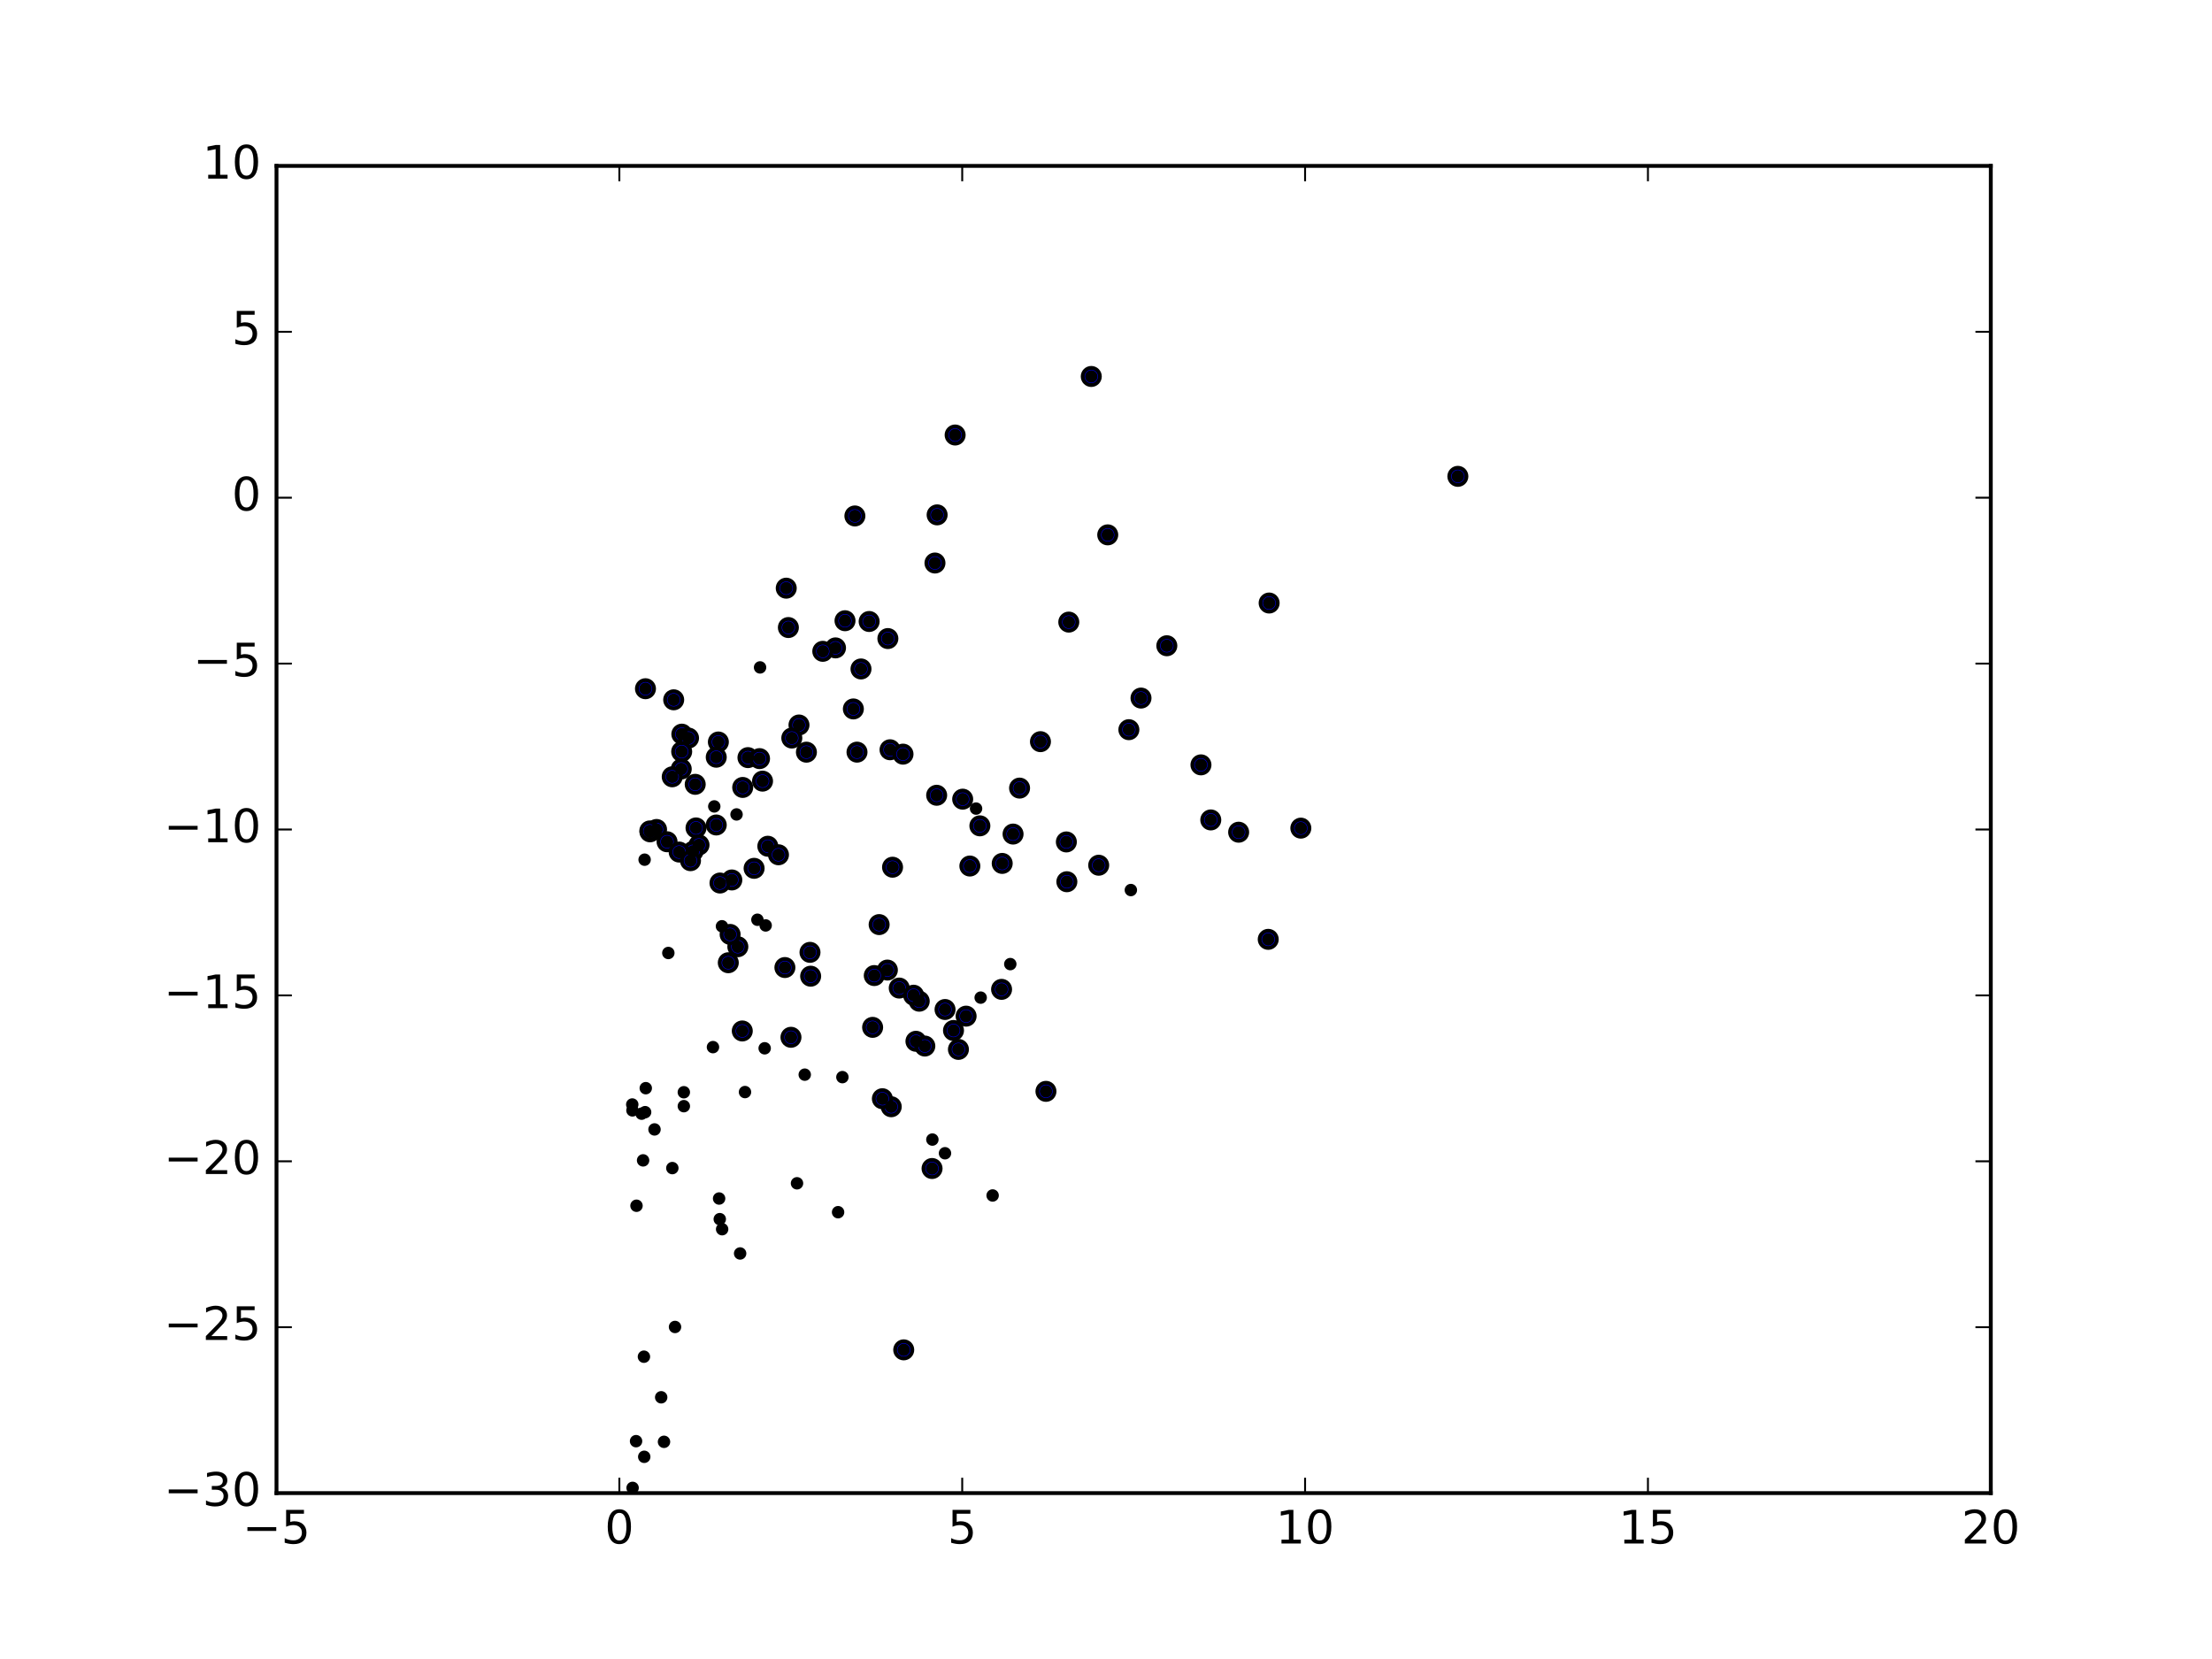 <?xml version="1.0" encoding="utf-8" standalone="no"?>
<!DOCTYPE svg PUBLIC "-//W3C//DTD SVG 1.1//EN"
  "http://www.w3.org/Graphics/SVG/1.1/DTD/svg11.dtd">
<!-- Created with matplotlib (http://matplotlib.org/) -->
<svg height="432pt" version="1.1" viewBox="0 0 576 432" width="576pt" xmlns="http://www.w3.org/2000/svg" xmlns:xlink="http://www.w3.org/1999/xlink">
 <defs>
  <style type="text/css">
*{stroke-linecap:butt;stroke-linejoin:round;stroke-miterlimit:100000;}
  </style>
 </defs>
 <g id="figure_1">
  <g id="patch_1">
   <path d="M 0 432 
L 576 432 
L 576 0 
L 0 0 
z
" style="fill:#ffffff;"/>
  </g>
  <g id="axes_1">
   <g id="patch_2">
    <path d="M 72 388.8 
L 518.4 388.8 
L 518.4 43.2 
L 72 43.2 
z
" style="fill:#ffffff;"/>
   </g>
   <g id="PathCollection_1">
    <defs>
     <path d="M 0 2.236 
C 0.593 2.236 1.162 2 1.581 1.581 
C 2 1.162 2.236 0.593 2.236 0 
C 2.236 -0.593 2 -1.162 1.581 -1.581 
C 1.162 -2 0.593 -2.236 0 -2.236 
C -0.593 -2.236 -1.162 -2 -1.581 -1.581 
C -2 -1.162 -2.236 -0.593 -2.236 0 
C -2.236 0.593 -2 1.162 -1.581 1.581 
C -1.162 2 -0.593 2.236 0 2.236 
z
" id="m48eab5c6a6" style="stroke:#000000;"/>
    </defs>
    <g clip-path="url(#p1f89bcc7e3)">
     <use style="fill:#0000ff;stroke:#000000;" x="284.166" xlink:href="#m48eab5c6a6" y="98.031"/>
     <use style="fill:#0000ff;stroke:#000000;" x="379.623" xlink:href="#m48eab5c6a6" y="124.04"/>
     <use style="fill:#0000ff;stroke:#000000;" x="248.716" xlink:href="#m48eab5c6a6" y="113.275"/>
     <use style="fill:#0000ff;stroke:#000000;" x="330.483" xlink:href="#m48eab5c6a6" y="157.027"/>
     <use style="fill:#0000ff;stroke:#000000;" x="288.451" xlink:href="#m48eab5c6a6" y="139.275"/>
     <use style="fill:#0000ff;stroke:#000000;" x="338.736" xlink:href="#m48eab5c6a6" y="215.645"/>
     <use style="fill:#0000ff;stroke:#000000;" x="244.026" xlink:href="#m48eab5c6a6" y="134.071"/>
     <use style="fill:#0000ff;stroke:#000000;" x="303.838" xlink:href="#m48eab5c6a6" y="168.152"/>
     <use style="fill:#0000ff;stroke:#000000;" x="278.31" xlink:href="#m48eab5c6a6" y="161.994"/>
     <use style="fill:#0000ff;stroke:#000000;" x="322.541" xlink:href="#m48eab5c6a6" y="216.705"/>
     <use style="fill:#0000ff;stroke:#000000;" x="330.245" xlink:href="#m48eab5c6a6" y="244.603"/>
     <use style="fill:#0000ff;stroke:#000000;" x="315.283" xlink:href="#m48eab5c6a6" y="213.508"/>
     <use style="fill:#0000ff;stroke:#000000;" x="312.727" xlink:href="#m48eab5c6a6" y="199.168"/>
     <use style="fill:#0000ff;stroke:#000000;" x="243.463" xlink:href="#m48eab5c6a6" y="146.609"/>
     <use style="fill:#0000ff;stroke:#000000;" x="297.115" xlink:href="#m48eab5c6a6" y="181.776"/>
     <use style="fill:#0000ff;stroke:#000000;" x="222.611" xlink:href="#m48eab5c6a6" y="134.353"/>
     <use style="fill:#0000ff;stroke:#000000;" x="204.735" xlink:href="#m48eab5c6a6" y="153.158"/>
     <use style="fill:#0000ff;stroke:#000000;" x="293.955" xlink:href="#m48eab5c6a6" y="190.007"/>
     <use style="fill:#0000ff;stroke:#000000;" x="220.04" xlink:href="#m48eab5c6a6" y="161.636"/>
     <use style="fill:#0000ff;stroke:#000000;" x="231.2" xlink:href="#m48eab5c6a6" y="166.279"/>
     <use style="fill:#0000ff;stroke:#000000;" x="226.326" xlink:href="#m48eab5c6a6" y="161.836"/>
     <use style="fill:#0000ff;stroke:#000000;" x="217.565" xlink:href="#m48eab5c6a6" y="168.709"/>
     <use style="fill:#0000ff;stroke:#000000;" x="270.933" xlink:href="#m48eab5c6a6" y="193.127"/>
     <use style="fill:#0000ff;stroke:#000000;" x="205.291" xlink:href="#m48eab5c6a6" y="163.41"/>
     <use style="fill:#0000ff;stroke:#000000;" x="224.202" xlink:href="#m48eab5c6a6" y="174.195"/>
     <use style="fill:#0000ff;stroke:#000000;" x="286.101" xlink:href="#m48eab5c6a6" y="225.303"/>
     <use style="fill:#0000ff;stroke:#000000;" x="277.677" xlink:href="#m48eab5c6a6" y="219.239"/>
     <use style="fill:#0000ff;stroke:#000000;" x="214.253" xlink:href="#m48eab5c6a6" y="169.603"/>
     <use style="fill:#0000ff;stroke:#000000;" x="231.762" xlink:href="#m48eab5c6a6" y="195.236"/>
     <use style="fill:#0000ff;stroke:#000000;" x="222.214" xlink:href="#m48eab5c6a6" y="184.605"/>
     <use style="fill:#0000ff;stroke:#000000;" x="277.807" xlink:href="#m48eab5c6a6" y="229.601"/>
     <use style="fill:#0000ff;stroke:#000000;" x="265.494" xlink:href="#m48eab5c6a6" y="205.219"/>
     <use style="fill:#0000ff;stroke:#000000;" x="235.141" xlink:href="#m48eab5c6a6" y="196.377"/>
     <use style="fill:#0000ff;stroke:#000000;" x="168.079" xlink:href="#m48eab5c6a6" y="179.34"/>
     <use style="fill:#0000ff;stroke:#000000;" x="223.161" xlink:href="#m48eab5c6a6" y="195.855"/>
     <use style="fill:#0000ff;stroke:#000000;" x="208.054" xlink:href="#m48eab5c6a6" y="188.788"/>
     <use style="fill:#0000ff;stroke:#000000;" x="272.365" xlink:href="#m48eab5c6a6" y="284.184"/>
     <use style="fill:#0000ff;stroke:#000000;" x="175.426" xlink:href="#m48eab5c6a6" y="182.228"/>
     <use style="fill:#0000ff;stroke:#000000;" x="263.799" xlink:href="#m48eab5c6a6" y="217.189"/>
     <use style="fill:#0000ff;stroke:#000000;" x="243.905" xlink:href="#m48eab5c6a6" y="207.086"/>
     <use style="fill:#0000ff;stroke:#000000;" x="250.679" xlink:href="#m48eab5c6a6" y="208.1"/>
     <use style="fill:#0000ff;stroke:#000000;" x="255.156" xlink:href="#m48eab5c6a6" y="215.048"/>
     <use style="fill:#0000ff;stroke:#000000;" x="177.548" xlink:href="#m48eab5c6a6" y="191.17"/>
     <use style="fill:#0000ff;stroke:#000000;" x="209.989" xlink:href="#m48eab5c6a6" y="195.865"/>
     <use style="fill:#0000ff;stroke:#000000;" x="206.185" xlink:href="#m48eab5c6a6" y="192.184"/>
     <use style="fill:#0000ff;stroke:#000000;" x="260.973" xlink:href="#m48eab5c6a6" y="224.831"/>
     <use style="fill:#0000ff;stroke:#000000;" x="194.766" xlink:href="#m48eab5c6a6" y="197.282"/>
     <use style="fill:#0000ff;stroke:#000000;" x="260.809" xlink:href="#m48eab5c6a6" y="257.627"/>
     <use style="fill:#0000ff;stroke:#000000;" x="199.939" xlink:href="#m48eab5c6a6" y="220.36"/>
     <use style="fill:#0000ff;stroke:#000000;" x="202.711" xlink:href="#m48eab5c6a6" y="222.58"/>
     <use style="fill:#0000ff;stroke:#000000;" x="198.563" xlink:href="#m48eab5c6a6" y="203.405"/>
     <use style="fill:#0000ff;stroke:#000000;" x="252.549" xlink:href="#m48eab5c6a6" y="225.513"/>
     <use style="fill:#0000ff;stroke:#000000;" x="197.78" xlink:href="#m48eab5c6a6" y="197.543"/>
     <use style="fill:#0000ff;stroke:#000000;" x="179.293" xlink:href="#m48eab5c6a6" y="192.192"/>
     <use style="fill:#0000ff;stroke:#000000;" x="187.062" xlink:href="#m48eab5c6a6" y="193.215"/>
     <use style="fill:#0000ff;stroke:#000000;" x="193.398" xlink:href="#m48eab5c6a6" y="205.049"/>
     <use style="fill:#0000ff;stroke:#000000;" x="234.16" xlink:href="#m48eab5c6a6" y="257.289"/>
     <use style="fill:#0000ff;stroke:#000000;" x="251.572" xlink:href="#m48eab5c6a6" y="264.602"/>
     <use style="fill:#0000ff;stroke:#000000;" x="186.508" xlink:href="#m48eab5c6a6" y="197.176"/>
     <use style="fill:#0000ff;stroke:#000000;" x="177.508" xlink:href="#m48eab5c6a6" y="195.725"/>
     <use style="fill:#0000ff;stroke:#000000;" x="246.088" xlink:href="#m48eab5c6a6" y="262.872"/>
     <use style="fill:#0000ff;stroke:#000000;" x="239.367" xlink:href="#m48eab5c6a6" y="260.711"/>
     <use style="fill:#0000ff;stroke:#000000;" x="237.9" xlink:href="#m48eab5c6a6" y="259.154"/>
     <use style="fill:#0000ff;stroke:#000000;" x="232.418" xlink:href="#m48eab5c6a6" y="225.82"/>
     <use style="fill:#0000ff;stroke:#000000;" x="186.509" xlink:href="#m48eab5c6a6" y="214.825"/>
     <use style="fill:#0000ff;stroke:#000000;" x="196.369" xlink:href="#m48eab5c6a6" y="226.112"/>
     <use style="fill:#0000ff;stroke:#000000;" x="177.396" xlink:href="#m48eab5c6a6" y="200.246"/>
     <use style="fill:#0000ff;stroke:#000000;" x="181.032" xlink:href="#m48eab5c6a6" y="204.238"/>
     <use style="fill:#0000ff;stroke:#000000;" x="248.29" xlink:href="#m48eab5c6a6" y="268.337"/>
     <use style="fill:#0000ff;stroke:#000000;" x="249.573" xlink:href="#m48eab5c6a6" y="273.261"/>
     <use style="fill:#0000ff;stroke:#000000;" x="228.926" xlink:href="#m48eab5c6a6" y="240.762"/>
     <use style="fill:#0000ff;stroke:#000000;" x="231.072" xlink:href="#m48eab5c6a6" y="252.603"/>
     <use style="fill:#0000ff;stroke:#000000;" x="181.242" xlink:href="#m48eab5c6a6" y="215.591"/>
     <use style="fill:#0000ff;stroke:#000000;" x="190.568" xlink:href="#m48eab5c6a6" y="229.138"/>
     <use style="fill:#0000ff;stroke:#000000;" x="182.024" xlink:href="#m48eab5c6a6" y="220.022"/>
     <use style="fill:#0000ff;stroke:#000000;" x="175.045" xlink:href="#m48eab5c6a6" y="202.276"/>
     <use style="fill:#0000ff;stroke:#000000;" x="238.509" xlink:href="#m48eab5c6a6" y="271.148"/>
     <use style="fill:#0000ff;stroke:#000000;" x="242.705" xlink:href="#m48eab5c6a6" y="304.277"/>
     <use style="fill:#0000ff;stroke:#000000;" x="240.824" xlink:href="#m48eab5c6a6" y="272.387"/>
     <use style="fill:#0000ff;stroke:#000000;" x="210.921" xlink:href="#m48eab5c6a6" y="247.989"/>
     <use style="fill:#0000ff;stroke:#000000;" x="227.657" xlink:href="#m48eab5c6a6" y="254.034"/>
     <use style="fill:#0000ff;stroke:#000000;" x="192.131" xlink:href="#m48eab5c6a6" y="246.524"/>
     <use style="fill:#0000ff;stroke:#000000;" x="170.965" xlink:href="#m48eab5c6a6" y="215.992"/>
     <use style="fill:#0000ff;stroke:#000000;" x="187.482" xlink:href="#m48eab5c6a6" y="229.939"/>
     <use style="fill:#0000ff;stroke:#000000;" x="180.466" xlink:href="#m48eab5c6a6" y="221.684"/>
     <use style="fill:#0000ff;stroke:#000000;" x="173.7" xlink:href="#m48eab5c6a6" y="219.189"/>
     <use style="fill:#0000ff;stroke:#000000;" x="232.075" xlink:href="#m48eab5c6a6" y="288.192"/>
     <use style="fill:#0000ff;stroke:#000000;" x="229.77" xlink:href="#m48eab5c6a6" y="286.104"/>
     <use style="fill:#0000ff;stroke:#000000;" x="235.327" xlink:href="#m48eab5c6a6" y="351.498"/>
     <use style="fill:#0000ff;stroke:#000000;" x="204.387" xlink:href="#m48eab5c6a6" y="251.944"/>
     <use style="fill:#0000ff;stroke:#000000;" x="190.123" xlink:href="#m48eab5c6a6" y="243.323"/>
     <use style="fill:#0000ff;stroke:#000000;" x="227.229" xlink:href="#m48eab5c6a6" y="267.521"/>
     <use style="fill:#0000ff;stroke:#000000;" x="211.094" xlink:href="#m48eab5c6a6" y="254.199"/>
     <use style="fill:#0000ff;stroke:#000000;" x="169.268" xlink:href="#m48eab5c6a6" y="216.606"/>
     <use style="fill:#0000ff;stroke:#000000;" x="189.646" xlink:href="#m48eab5c6a6" y="250.693"/>
     <use style="fill:#0000ff;stroke:#000000;" x="169.211" xlink:href="#m48eab5c6a6" y="216.372"/>
     <use style="fill:#0000ff;stroke:#000000;" x="176.853" xlink:href="#m48eab5c6a6" y="221.874"/>
     <use style="fill:#0000ff;stroke:#000000;" x="179.804" xlink:href="#m48eab5c6a6" y="224.12"/>
     <use style="fill:#0000ff;stroke:#000000;" x="205.967" xlink:href="#m48eab5c6a6" y="270.109"/>
     <use style="fill:#0000ff;stroke:#000000;" x="193.288" xlink:href="#m48eab5c6a6" y="268.462"/>
    </g>
   </g>
   <g id="PathCollection_2">
    <defs>
     <path d="M 0 1.118 
C 0.297 1.118 0.581 1 0.791 0.791 
C 1 0.581 1.118 0.297 1.118 0 
C 1.118 -0.297 1 -0.581 0.791 -0.791 
C 0.581 -1 0.297 -1.118 0 -1.118 
C -0.297 -1.118 -0.581 -1 -0.791 -0.791 
C -1 -0.581 -1.118 -0.297 -1.118 0 
C -1.118 0.297 -1 0.581 -0.791 0.791 
C -0.581 1 -0.297 1.118 0 1.118 
z
" id="m30e415e9ba" style="stroke:#000000;"/>
    </defs>
    <g clip-path="url(#p1f89bcc7e3)">
     <use style="stroke:#000000;" x="284.166" xlink:href="#m30e415e9ba" y="98.031"/>
     <use style="stroke:#000000;" x="379.623" xlink:href="#m30e415e9ba" y="124.04"/>
     <use style="stroke:#000000;" x="248.716" xlink:href="#m30e415e9ba" y="113.275"/>
     <use style="stroke:#000000;" x="330.483" xlink:href="#m30e415e9ba" y="157.027"/>
     <use style="stroke:#000000;" x="288.451" xlink:href="#m30e415e9ba" y="139.275"/>
     <use style="stroke:#000000;" x="338.736" xlink:href="#m30e415e9ba" y="215.645"/>
     <use style="stroke:#000000;" x="244.026" xlink:href="#m30e415e9ba" y="134.071"/>
     <use style="stroke:#000000;" x="303.838" xlink:href="#m30e415e9ba" y="168.152"/>
     <use style="stroke:#000000;" x="278.31" xlink:href="#m30e415e9ba" y="161.994"/>
     <use style="stroke:#000000;" x="322.541" xlink:href="#m30e415e9ba" y="216.705"/>
     <use style="stroke:#000000;" x="330.245" xlink:href="#m30e415e9ba" y="244.603"/>
     <use style="stroke:#000000;" x="315.283" xlink:href="#m30e415e9ba" y="213.508"/>
     <use style="stroke:#000000;" x="312.727" xlink:href="#m30e415e9ba" y="199.168"/>
     <use style="stroke:#000000;" x="243.463" xlink:href="#m30e415e9ba" y="146.609"/>
     <use style="stroke:#000000;" x="297.115" xlink:href="#m30e415e9ba" y="181.776"/>
     <use style="stroke:#000000;" x="222.611" xlink:href="#m30e415e9ba" y="134.353"/>
     <use style="stroke:#000000;" x="204.735" xlink:href="#m30e415e9ba" y="153.158"/>
     <use style="stroke:#000000;" x="293.955" xlink:href="#m30e415e9ba" y="190.007"/>
     <use style="stroke:#000000;" x="220.04" xlink:href="#m30e415e9ba" y="161.636"/>
     <use style="stroke:#000000;" x="231.2" xlink:href="#m30e415e9ba" y="166.279"/>
     <use style="stroke:#000000;" x="226.326" xlink:href="#m30e415e9ba" y="161.836"/>
     <use style="stroke:#000000;" x="217.565" xlink:href="#m30e415e9ba" y="168.709"/>
     <use style="stroke:#000000;" x="270.933" xlink:href="#m30e415e9ba" y="193.127"/>
     <use style="stroke:#000000;" x="205.291" xlink:href="#m30e415e9ba" y="163.41"/>
     <use style="stroke:#000000;" x="224.202" xlink:href="#m30e415e9ba" y="174.195"/>
     <use style="stroke:#000000;" x="286.101" xlink:href="#m30e415e9ba" y="225.303"/>
     <use style="stroke:#000000;" x="277.677" xlink:href="#m30e415e9ba" y="219.239"/>
     <use style="stroke:#000000;" x="214.253" xlink:href="#m30e415e9ba" y="169.603"/>
     <use style="stroke:#000000;" x="231.762" xlink:href="#m30e415e9ba" y="195.236"/>
     <use style="stroke:#000000;" x="222.214" xlink:href="#m30e415e9ba" y="184.605"/>
     <use style="stroke:#000000;" x="277.807" xlink:href="#m30e415e9ba" y="229.601"/>
     <use style="stroke:#000000;" x="265.494" xlink:href="#m30e415e9ba" y="205.219"/>
     <use style="stroke:#000000;" x="235.141" xlink:href="#m30e415e9ba" y="196.377"/>
     <use style="stroke:#000000;" x="168.079" xlink:href="#m30e415e9ba" y="179.34"/>
     <use style="stroke:#000000;" x="223.161" xlink:href="#m30e415e9ba" y="195.855"/>
     <use style="stroke:#000000;" x="208.054" xlink:href="#m30e415e9ba" y="188.788"/>
     <use style="stroke:#000000;" x="272.365" xlink:href="#m30e415e9ba" y="284.184"/>
     <use style="stroke:#000000;" x="175.426" xlink:href="#m30e415e9ba" y="182.228"/>
     <use style="stroke:#000000;" x="263.799" xlink:href="#m30e415e9ba" y="217.189"/>
     <use style="stroke:#000000;" x="243.905" xlink:href="#m30e415e9ba" y="207.086"/>
     <use style="stroke:#000000;" x="250.679" xlink:href="#m30e415e9ba" y="208.1"/>
     <use style="stroke:#000000;" x="255.156" xlink:href="#m30e415e9ba" y="215.048"/>
     <use style="stroke:#000000;" x="177.548" xlink:href="#m30e415e9ba" y="191.17"/>
     <use style="stroke:#000000;" x="209.989" xlink:href="#m30e415e9ba" y="195.865"/>
     <use style="stroke:#000000;" x="206.185" xlink:href="#m30e415e9ba" y="192.184"/>
     <use style="stroke:#000000;" x="260.973" xlink:href="#m30e415e9ba" y="224.831"/>
     <use style="stroke:#000000;" x="194.766" xlink:href="#m30e415e9ba" y="197.282"/>
     <use style="stroke:#000000;" x="260.809" xlink:href="#m30e415e9ba" y="257.627"/>
     <use style="stroke:#000000;" x="199.939" xlink:href="#m30e415e9ba" y="220.36"/>
     <use style="stroke:#000000;" x="202.711" xlink:href="#m30e415e9ba" y="222.58"/>
     <use style="stroke:#000000;" x="198.563" xlink:href="#m30e415e9ba" y="203.405"/>
     <use style="stroke:#000000;" x="252.549" xlink:href="#m30e415e9ba" y="225.513"/>
     <use style="stroke:#000000;" x="197.78" xlink:href="#m30e415e9ba" y="197.543"/>
     <use style="stroke:#000000;" x="179.293" xlink:href="#m30e415e9ba" y="192.192"/>
     <use style="stroke:#000000;" x="187.062" xlink:href="#m30e415e9ba" y="193.215"/>
     <use style="stroke:#000000;" x="193.398" xlink:href="#m30e415e9ba" y="205.049"/>
     <use style="stroke:#000000;" x="234.16" xlink:href="#m30e415e9ba" y="257.289"/>
     <use style="stroke:#000000;" x="251.572" xlink:href="#m30e415e9ba" y="264.602"/>
     <use style="stroke:#000000;" x="186.508" xlink:href="#m30e415e9ba" y="197.176"/>
     <use style="stroke:#000000;" x="177.508" xlink:href="#m30e415e9ba" y="195.725"/>
     <use style="stroke:#000000;" x="246.088" xlink:href="#m30e415e9ba" y="262.872"/>
     <use style="stroke:#000000;" x="239.367" xlink:href="#m30e415e9ba" y="260.711"/>
     <use style="stroke:#000000;" x="237.9" xlink:href="#m30e415e9ba" y="259.154"/>
     <use style="stroke:#000000;" x="232.418" xlink:href="#m30e415e9ba" y="225.82"/>
     <use style="stroke:#000000;" x="186.509" xlink:href="#m30e415e9ba" y="214.825"/>
     <use style="stroke:#000000;" x="196.369" xlink:href="#m30e415e9ba" y="226.112"/>
     <use style="stroke:#000000;" x="177.396" xlink:href="#m30e415e9ba" y="200.246"/>
     <use style="stroke:#000000;" x="181.032" xlink:href="#m30e415e9ba" y="204.238"/>
     <use style="stroke:#000000;" x="248.29" xlink:href="#m30e415e9ba" y="268.337"/>
     <use style="stroke:#000000;" x="249.573" xlink:href="#m30e415e9ba" y="273.261"/>
     <use style="stroke:#000000;" x="228.926" xlink:href="#m30e415e9ba" y="240.762"/>
     <use style="stroke:#000000;" x="231.072" xlink:href="#m30e415e9ba" y="252.603"/>
     <use style="stroke:#000000;" x="181.242" xlink:href="#m30e415e9ba" y="215.591"/>
     <use style="stroke:#000000;" x="190.568" xlink:href="#m30e415e9ba" y="229.138"/>
     <use style="stroke:#000000;" x="182.024" xlink:href="#m30e415e9ba" y="220.022"/>
     <use style="stroke:#000000;" x="175.045" xlink:href="#m30e415e9ba" y="202.276"/>
     <use style="stroke:#000000;" x="238.509" xlink:href="#m30e415e9ba" y="271.148"/>
     <use style="stroke:#000000;" x="242.705" xlink:href="#m30e415e9ba" y="304.277"/>
     <use style="stroke:#000000;" x="240.824" xlink:href="#m30e415e9ba" y="272.387"/>
     <use style="stroke:#000000;" x="210.921" xlink:href="#m30e415e9ba" y="247.989"/>
     <use style="stroke:#000000;" x="227.657" xlink:href="#m30e415e9ba" y="254.034"/>
     <use style="stroke:#000000;" x="192.131" xlink:href="#m30e415e9ba" y="246.524"/>
     <use style="stroke:#000000;" x="170.965" xlink:href="#m30e415e9ba" y="215.992"/>
     <use style="stroke:#000000;" x="187.482" xlink:href="#m30e415e9ba" y="229.939"/>
     <use style="stroke:#000000;" x="180.466" xlink:href="#m30e415e9ba" y="221.684"/>
     <use style="stroke:#000000;" x="173.7" xlink:href="#m30e415e9ba" y="219.189"/>
     <use style="stroke:#000000;" x="232.075" xlink:href="#m30e415e9ba" y="288.192"/>
     <use style="stroke:#000000;" x="229.77" xlink:href="#m30e415e9ba" y="286.104"/>
     <use style="stroke:#000000;" x="235.327" xlink:href="#m30e415e9ba" y="351.498"/>
     <use style="stroke:#000000;" x="204.387" xlink:href="#m30e415e9ba" y="251.944"/>
     <use style="stroke:#000000;" x="190.123" xlink:href="#m30e415e9ba" y="243.323"/>
     <use style="stroke:#000000;" x="227.229" xlink:href="#m30e415e9ba" y="267.521"/>
     <use style="stroke:#000000;" x="211.094" xlink:href="#m30e415e9ba" y="254.199"/>
     <use style="stroke:#000000;" x="169.268" xlink:href="#m30e415e9ba" y="216.606"/>
     <use style="stroke:#000000;" x="189.646" xlink:href="#m30e415e9ba" y="250.693"/>
     <use style="stroke:#000000;" x="169.211" xlink:href="#m30e415e9ba" y="216.372"/>
     <use style="stroke:#000000;" x="176.853" xlink:href="#m30e415e9ba" y="221.874"/>
     <use style="stroke:#000000;" x="179.804" xlink:href="#m30e415e9ba" y="224.12"/>
     <use style="stroke:#000000;" x="205.967" xlink:href="#m30e415e9ba" y="270.109"/>
     <use style="stroke:#000000;" x="193.288" xlink:href="#m30e415e9ba" y="268.462"/>
     <use style="stroke:#000000;" x="165.749" xlink:href="#m30e415e9ba" y="425.989"/>
     <use style="stroke:#000000;" x="169.221" xlink:href="#m30e415e9ba" y="405.631"/>
     <use style="stroke:#000000;" x="197.919" xlink:href="#m30e415e9ba" y="173.792"/>
     <use style="stroke:#000000;" x="168.156" xlink:href="#m30e415e9ba" y="283.358"/>
     <use style="stroke:#000000;" x="197.229" xlink:href="#m30e415e9ba" y="239.501"/>
     <use style="stroke:#000000;" x="167.678" xlink:href="#m30e415e9ba" y="353.281"/>
     <use style="stroke:#000000;" x="199.118" xlink:href="#m30e415e9ba" y="272.973"/>
     <use style="stroke:#000000;" x="209.554" xlink:href="#m30e415e9ba" y="279.837"/>
     <use style="stroke:#000000;" x="164.689" xlink:href="#m30e415e9ba" y="289.141"/>
     <use style="stroke:#000000;" x="170.434" xlink:href="#m30e415e9ba" y="294.1"/>
     <use style="stroke:#000000;" x="207.539" xlink:href="#m30e415e9ba" y="308.127"/>
     <use style="stroke:#000000;" x="219.358" xlink:href="#m30e415e9ba" y="280.483"/>
     <use style="stroke:#000000;" x="192.727" xlink:href="#m30e415e9ba" y="326.399"/>
     <use style="stroke:#000000;" x="167.758" xlink:href="#m30e415e9ba" y="379.349"/>
     <use style="stroke:#000000;" x="187.255" xlink:href="#m30e415e9ba" y="312.092"/>
     <use style="stroke:#000000;" x="246.073" xlink:href="#m30e415e9ba" y="300.305"/>
     <use style="stroke:#000000;" x="199.375" xlink:href="#m30e415e9ba" y="240.981"/>
     <use style="stroke:#000000;" x="165.628" xlink:href="#m30e415e9ba" y="375.276"/>
     <use style="stroke:#000000;" x="174.034" xlink:href="#m30e415e9ba" y="248.155"/>
     <use style="stroke:#000000;" x="167.459" xlink:href="#m30e415e9ba" y="302.159"/>
     <use style="stroke:#000000;" x="218.236" xlink:href="#m30e415e9ba" y="315.653"/>
     <use style="stroke:#000000;" x="178.07" xlink:href="#m30e415e9ba" y="288.046"/>
     <use style="stroke:#000000;" x="172.905" xlink:href="#m30e415e9ba" y="375.447"/>
     <use style="stroke:#000000;" x="294.472" xlink:href="#m30e415e9ba" y="231.766"/>
     <use style="stroke:#000000;" x="263.077" xlink:href="#m30e415e9ba" y="251.05"/>
     <use style="stroke:#000000;" x="172.343" xlink:href="#m30e415e9ba" y="429.14"/>
     <use style="stroke:#000000;" x="175.774" xlink:href="#m30e415e9ba" y="345.539"/>
     <use style="stroke:#000000;" x="255.366" xlink:href="#m30e415e9ba" y="259.78"/>
     <use style="stroke:#000000;" x="191.011" xlink:href="#m30e415e9ba" y="396.506"/>
     <use style="stroke:#000000;" x="164.638" xlink:href="#m30e415e9ba" y="287.609"/>
     <use style="stroke:#000000;" x="191.795" xlink:href="#m30e415e9ba" y="212.077"/>
     <use style="stroke:#000000;" x="164.952" xlink:href="#m30e415e9ba" y="395.474"/>
     <use style="stroke:#000000;" x="254.166" xlink:href="#m30e415e9ba" y="210.553"/>
     <use style="stroke:#000000;" x="258.477" xlink:href="#m30e415e9ba" y="311.3"/>
     <use style="stroke:#000000;" x="193.995" xlink:href="#m30e415e9ba" y="284.371"/>
     <use style="stroke:#000000;" x="165.743" xlink:href="#m30e415e9ba" y="313.973"/>
     <use style="stroke:#000000;" x="185.655" xlink:href="#m30e415e9ba" y="272.668"/>
     <use style="stroke:#000000;" x="166.578" xlink:href="#m30e415e9ba" y="391.262"/>
     <use style="stroke:#000000;" x="175.075" xlink:href="#m30e415e9ba" y="304.169"/>
     <use style="stroke:#000000;" x="187.427" xlink:href="#m30e415e9ba" y="317.465"/>
     <use style="stroke:#000000;" x="188.042" xlink:href="#m30e415e9ba" y="320.08"/>
     <use style="stroke:#000000;" x="167.075" xlink:href="#m30e415e9ba" y="289.998"/>
     <use style="stroke:#000000;" x="172.172" xlink:href="#m30e415e9ba" y="363.853"/>
     <use style="stroke:#000000;" x="167.856" xlink:href="#m30e415e9ba" y="223.859"/>
     <use style="stroke:#000000;" x="164.728" xlink:href="#m30e415e9ba" y="387.441"/>
     <use style="stroke:#000000;" x="178.068" xlink:href="#m30e415e9ba" y="284.419"/>
     <use style="stroke:#000000;" x="185.996" xlink:href="#m30e415e9ba" y="209.989"/>
     <use style="stroke:#000000;" x="242.788" xlink:href="#m30e415e9ba" y="296.74"/>
     <use style="stroke:#000000;" x="187.996" xlink:href="#m30e415e9ba" y="241.2"/>
     <use style="stroke:#000000;" x="167.988" xlink:href="#m30e415e9ba" y="289.605"/>
    </g>
   </g>
   <g id="patch_3">
    <path d="M 72 388.8 
L 72 43.2 
" style="fill:none;stroke:#000000;stroke-linecap:square;stroke-linejoin:miter;"/>
   </g>
   <g id="patch_4">
    <path d="M 72 388.8 
L 518.4 388.8 
" style="fill:none;stroke:#000000;stroke-linecap:square;stroke-linejoin:miter;"/>
   </g>
   <g id="patch_5">
    <path d="M 518.4 388.8 
L 518.4 43.2 
" style="fill:none;stroke:#000000;stroke-linecap:square;stroke-linejoin:miter;"/>
   </g>
   <g id="patch_6">
    <path d="M 72 43.2 
L 518.4 43.2 
" style="fill:none;stroke:#000000;stroke-linecap:square;stroke-linejoin:miter;"/>
   </g>
   <g id="matplotlib.axis_1">
    <g id="xtick_1">
     <g id="line2d_1">
      <defs>
       <path d="M 0 0 
L 0 -4 
" id="m776a15f4bd" style="stroke:#000000;stroke-width:0.5;"/>
      </defs>
      <g>
       <use style="stroke:#000000;stroke-width:0.5;" x="72.0" xlink:href="#m776a15f4bd" y="388.8"/>
      </g>
     </g>
     <g id="line2d_2">
      <defs>
       <path d="M 0 0 
L 0 4 
" id="mcdfcbd8c12" style="stroke:#000000;stroke-width:0.5;"/>
      </defs>
      <g>
       <use style="stroke:#000000;stroke-width:0.5;" x="72.0" xlink:href="#mcdfcbd8c12" y="43.2"/>
      </g>
     </g>
     <g id="text_1">
      <!-- −5 -->
      <defs>
       <path d="M 10.594 35.5 
L 73.188 35.5 
L 73.188 27.203 
L 10.594 27.203 
z
" id="BitstreamVeraSans-Roman-2212"/>
       <path d="M 10.797 72.906 
L 49.516 72.906 
L 49.516 64.594 
L 19.828 64.594 
L 19.828 46.734 
Q 21.969 47.469 24.109 47.828 
Q 26.266 48.188 28.422 48.188 
Q 40.625 48.188 47.75 41.5 
Q 54.891 34.812 54.891 23.391 
Q 54.891 11.625 47.562 5.094 
Q 40.234 -1.422 26.906 -1.422 
Q 22.312 -1.422 17.547 -0.641 
Q 12.797 0.141 7.719 1.703 
L 7.719 11.625 
Q 12.109 9.234 16.797 8.062 
Q 21.484 6.891 26.703 6.891 
Q 35.156 6.891 40.078 11.328 
Q 45.016 15.766 45.016 23.391 
Q 45.016 31 40.078 35.438 
Q 35.156 39.891 26.703 39.891 
Q 22.75 39.891 18.812 39.016 
Q 14.891 38.141 10.797 36.281 
z
" id="BitstreamVeraSans-Roman-35"/>
      </defs>
      <g transform="translate(63.155 401.918)scale(0.12 -0.12)">
       <use xlink:href="#BitstreamVeraSans-Roman-2212"/>
       <use x="83.789" xlink:href="#BitstreamVeraSans-Roman-35"/>
      </g>
     </g>
    </g>
    <g id="xtick_2">
     <g id="line2d_3">
      <g>
       <use style="stroke:#000000;stroke-width:0.5;" x="161.28" xlink:href="#m776a15f4bd" y="388.8"/>
      </g>
     </g>
     <g id="line2d_4">
      <g>
       <use style="stroke:#000000;stroke-width:0.5;" x="161.28" xlink:href="#mcdfcbd8c12" y="43.2"/>
      </g>
     </g>
     <g id="text_2">
      <!-- 0 -->
      <defs>
       <path d="M 31.781 66.406 
Q 24.172 66.406 20.328 58.906 
Q 16.5 51.422 16.5 36.375 
Q 16.5 21.391 20.328 13.891 
Q 24.172 6.391 31.781 6.391 
Q 39.453 6.391 43.281 13.891 
Q 47.125 21.391 47.125 36.375 
Q 47.125 51.422 43.281 58.906 
Q 39.453 66.406 31.781 66.406 
M 31.781 74.219 
Q 44.047 74.219 50.516 64.516 
Q 56.984 54.828 56.984 36.375 
Q 56.984 17.969 50.516 8.266 
Q 44.047 -1.422 31.781 -1.422 
Q 19.531 -1.422 13.062 8.266 
Q 6.594 17.969 6.594 36.375 
Q 6.594 54.828 13.062 64.516 
Q 19.531 74.219 31.781 74.219 
" id="BitstreamVeraSans-Roman-30"/>
      </defs>
      <g transform="translate(157.463 401.918)scale(0.12 -0.12)">
       <use xlink:href="#BitstreamVeraSans-Roman-30"/>
      </g>
     </g>
    </g>
    <g id="xtick_3">
     <g id="line2d_5">
      <g>
       <use style="stroke:#000000;stroke-width:0.5;" x="250.56" xlink:href="#m776a15f4bd" y="388.8"/>
      </g>
     </g>
     <g id="line2d_6">
      <g>
       <use style="stroke:#000000;stroke-width:0.5;" x="250.56" xlink:href="#mcdfcbd8c12" y="43.2"/>
      </g>
     </g>
     <g id="text_3">
      <!-- 5 -->
      <g transform="translate(246.743 401.918)scale(0.12 -0.12)">
       <use xlink:href="#BitstreamVeraSans-Roman-35"/>
      </g>
     </g>
    </g>
    <g id="xtick_4">
     <g id="line2d_7">
      <g>
       <use style="stroke:#000000;stroke-width:0.5;" x="339.84" xlink:href="#m776a15f4bd" y="388.8"/>
      </g>
     </g>
     <g id="line2d_8">
      <g>
       <use style="stroke:#000000;stroke-width:0.5;" x="339.84" xlink:href="#mcdfcbd8c12" y="43.2"/>
      </g>
     </g>
     <g id="text_4">
      <!-- 10 -->
      <defs>
       <path d="M 12.406 8.297 
L 28.516 8.297 
L 28.516 63.922 
L 10.984 60.406 
L 10.984 69.391 
L 28.422 72.906 
L 38.281 72.906 
L 38.281 8.297 
L 54.391 8.297 
L 54.391 0 
L 12.406 0 
z
" id="BitstreamVeraSans-Roman-31"/>
      </defs>
      <g transform="translate(332.205 401.918)scale(0.12 -0.12)">
       <use xlink:href="#BitstreamVeraSans-Roman-31"/>
       <use x="63.623" xlink:href="#BitstreamVeraSans-Roman-30"/>
      </g>
     </g>
    </g>
    <g id="xtick_5">
     <g id="line2d_9">
      <g>
       <use style="stroke:#000000;stroke-width:0.5;" x="429.12" xlink:href="#m776a15f4bd" y="388.8"/>
      </g>
     </g>
     <g id="line2d_10">
      <g>
       <use style="stroke:#000000;stroke-width:0.5;" x="429.12" xlink:href="#mcdfcbd8c12" y="43.2"/>
      </g>
     </g>
     <g id="text_5">
      <!-- 15 -->
      <g transform="translate(421.485 401.918)scale(0.12 -0.12)">
       <use xlink:href="#BitstreamVeraSans-Roman-31"/>
       <use x="63.623" xlink:href="#BitstreamVeraSans-Roman-35"/>
      </g>
     </g>
    </g>
    <g id="xtick_6">
     <g id="line2d_11">
      <g>
       <use style="stroke:#000000;stroke-width:0.5;" x="518.4" xlink:href="#m776a15f4bd" y="388.8"/>
      </g>
     </g>
     <g id="line2d_12">
      <g>
       <use style="stroke:#000000;stroke-width:0.5;" x="518.4" xlink:href="#mcdfcbd8c12" y="43.2"/>
      </g>
     </g>
     <g id="text_6">
      <!-- 20 -->
      <defs>
       <path d="M 19.188 8.297 
L 53.609 8.297 
L 53.609 0 
L 7.328 0 
L 7.328 8.297 
Q 12.938 14.109 22.625 23.891 
Q 32.328 33.688 34.812 36.531 
Q 39.547 41.844 41.422 45.531 
Q 43.312 49.219 43.312 52.781 
Q 43.312 58.594 39.234 62.25 
Q 35.156 65.922 28.609 65.922 
Q 23.969 65.922 18.812 64.312 
Q 13.672 62.703 7.812 59.422 
L 7.812 69.391 
Q 13.766 71.781 18.938 73 
Q 24.125 74.219 28.422 74.219 
Q 39.75 74.219 46.484 68.547 
Q 53.219 62.891 53.219 53.422 
Q 53.219 48.922 51.531 44.891 
Q 49.859 40.875 45.406 35.406 
Q 44.188 33.984 37.641 27.219 
Q 31.109 20.453 19.188 8.297 
" id="BitstreamVeraSans-Roman-32"/>
      </defs>
      <g transform="translate(510.765 401.918)scale(0.12 -0.12)">
       <use xlink:href="#BitstreamVeraSans-Roman-32"/>
       <use x="63.623" xlink:href="#BitstreamVeraSans-Roman-30"/>
      </g>
     </g>
    </g>
   </g>
   <g id="matplotlib.axis_2">
    <g id="ytick_1">
     <g id="line2d_13">
      <defs>
       <path d="M 0 0 
L 4 0 
" id="md1c90a9239" style="stroke:#000000;stroke-width:0.5;"/>
      </defs>
      <g>
       <use style="stroke:#000000;stroke-width:0.5;" x="72.0" xlink:href="#md1c90a9239" y="388.8"/>
      </g>
     </g>
     <g id="line2d_14">
      <defs>
       <path d="M 0 0 
L -4 0 
" id="m0a234259be" style="stroke:#000000;stroke-width:0.5;"/>
      </defs>
      <g>
       <use style="stroke:#000000;stroke-width:0.5;" x="518.4" xlink:href="#m0a234259be" y="388.8"/>
      </g>
     </g>
     <g id="text_7">
      <!-- −30 -->
      <defs>
       <path d="M 40.578 39.312 
Q 47.656 37.797 51.625 33 
Q 55.609 28.219 55.609 21.188 
Q 55.609 10.406 48.188 4.484 
Q 40.766 -1.422 27.094 -1.422 
Q 22.516 -1.422 17.656 -0.516 
Q 12.797 0.391 7.625 2.203 
L 7.625 11.719 
Q 11.719 9.328 16.594 8.109 
Q 21.484 6.891 26.812 6.891 
Q 36.078 6.891 40.938 10.547 
Q 45.797 14.203 45.797 21.188 
Q 45.797 27.641 41.281 31.266 
Q 36.766 34.906 28.719 34.906 
L 20.219 34.906 
L 20.219 43.016 
L 29.109 43.016 
Q 36.375 43.016 40.234 45.922 
Q 44.094 48.828 44.094 54.297 
Q 44.094 59.906 40.109 62.906 
Q 36.141 65.922 28.719 65.922 
Q 24.656 65.922 20.016 65.031 
Q 15.375 64.156 9.812 62.312 
L 9.812 71.094 
Q 15.438 72.656 20.344 73.438 
Q 25.25 74.219 29.594 74.219 
Q 40.828 74.219 47.359 69.109 
Q 53.906 64.016 53.906 55.328 
Q 53.906 49.266 50.438 45.094 
Q 46.969 40.922 40.578 39.312 
" id="BitstreamVeraSans-Roman-33"/>
      </defs>
      <g transform="translate(42.674 392.111)scale(0.12 -0.12)">
       <use xlink:href="#BitstreamVeraSans-Roman-2212"/>
       <use x="83.789" xlink:href="#BitstreamVeraSans-Roman-33"/>
       <use x="147.412" xlink:href="#BitstreamVeraSans-Roman-30"/>
      </g>
     </g>
    </g>
    <g id="ytick_2">
     <g id="line2d_15">
      <g>
       <use style="stroke:#000000;stroke-width:0.5;" x="72.0" xlink:href="#md1c90a9239" y="345.6"/>
      </g>
     </g>
     <g id="line2d_16">
      <g>
       <use style="stroke:#000000;stroke-width:0.5;" x="518.4" xlink:href="#m0a234259be" y="345.6"/>
      </g>
     </g>
     <g id="text_8">
      <!-- −25 -->
      <g transform="translate(42.674 348.911)scale(0.12 -0.12)">
       <use xlink:href="#BitstreamVeraSans-Roman-2212"/>
       <use x="83.789" xlink:href="#BitstreamVeraSans-Roman-32"/>
       <use x="147.412" xlink:href="#BitstreamVeraSans-Roman-35"/>
      </g>
     </g>
    </g>
    <g id="ytick_3">
     <g id="line2d_17">
      <g>
       <use style="stroke:#000000;stroke-width:0.5;" x="72.0" xlink:href="#md1c90a9239" y="302.4"/>
      </g>
     </g>
     <g id="line2d_18">
      <g>
       <use style="stroke:#000000;stroke-width:0.5;" x="518.4" xlink:href="#m0a234259be" y="302.4"/>
      </g>
     </g>
     <g id="text_9">
      <!-- −20 -->
      <g transform="translate(42.674 305.711)scale(0.12 -0.12)">
       <use xlink:href="#BitstreamVeraSans-Roman-2212"/>
       <use x="83.789" xlink:href="#BitstreamVeraSans-Roman-32"/>
       <use x="147.412" xlink:href="#BitstreamVeraSans-Roman-30"/>
      </g>
     </g>
    </g>
    <g id="ytick_4">
     <g id="line2d_19">
      <g>
       <use style="stroke:#000000;stroke-width:0.5;" x="72.0" xlink:href="#md1c90a9239" y="259.2"/>
      </g>
     </g>
     <g id="line2d_20">
      <g>
       <use style="stroke:#000000;stroke-width:0.5;" x="518.4" xlink:href="#m0a234259be" y="259.2"/>
      </g>
     </g>
     <g id="text_10">
      <!-- −15 -->
      <g transform="translate(42.674 262.511)scale(0.12 -0.12)">
       <use xlink:href="#BitstreamVeraSans-Roman-2212"/>
       <use x="83.789" xlink:href="#BitstreamVeraSans-Roman-31"/>
       <use x="147.412" xlink:href="#BitstreamVeraSans-Roman-35"/>
      </g>
     </g>
    </g>
    <g id="ytick_5">
     <g id="line2d_21">
      <g>
       <use style="stroke:#000000;stroke-width:0.5;" x="72.0" xlink:href="#md1c90a9239" y="216.0"/>
      </g>
     </g>
     <g id="line2d_22">
      <g>
       <use style="stroke:#000000;stroke-width:0.5;" x="518.4" xlink:href="#m0a234259be" y="216.0"/>
      </g>
     </g>
     <g id="text_11">
      <!-- −10 -->
      <g transform="translate(42.674 219.311)scale(0.12 -0.12)">
       <use xlink:href="#BitstreamVeraSans-Roman-2212"/>
       <use x="83.789" xlink:href="#BitstreamVeraSans-Roman-31"/>
       <use x="147.412" xlink:href="#BitstreamVeraSans-Roman-30"/>
      </g>
     </g>
    </g>
    <g id="ytick_6">
     <g id="line2d_23">
      <g>
       <use style="stroke:#000000;stroke-width:0.5;" x="72.0" xlink:href="#md1c90a9239" y="172.8"/>
      </g>
     </g>
     <g id="line2d_24">
      <g>
       <use style="stroke:#000000;stroke-width:0.5;" x="518.4" xlink:href="#m0a234259be" y="172.8"/>
      </g>
     </g>
     <g id="text_12">
      <!-- −5 -->
      <g transform="translate(50.309 176.111)scale(0.12 -0.12)">
       <use xlink:href="#BitstreamVeraSans-Roman-2212"/>
       <use x="83.789" xlink:href="#BitstreamVeraSans-Roman-35"/>
      </g>
     </g>
    </g>
    <g id="ytick_7">
     <g id="line2d_25">
      <g>
       <use style="stroke:#000000;stroke-width:0.5;" x="72.0" xlink:href="#md1c90a9239" y="129.6"/>
      </g>
     </g>
     <g id="line2d_26">
      <g>
       <use style="stroke:#000000;stroke-width:0.5;" x="518.4" xlink:href="#m0a234259be" y="129.6"/>
      </g>
     </g>
     <g id="text_13">
      <!-- 0 -->
      <g transform="translate(60.365 132.911)scale(0.12 -0.12)">
       <use xlink:href="#BitstreamVeraSans-Roman-30"/>
      </g>
     </g>
    </g>
    <g id="ytick_8">
     <g id="line2d_27">
      <g>
       <use style="stroke:#000000;stroke-width:0.5;" x="72.0" xlink:href="#md1c90a9239" y="86.4"/>
      </g>
     </g>
     <g id="line2d_28">
      <g>
       <use style="stroke:#000000;stroke-width:0.5;" x="518.4" xlink:href="#m0a234259be" y="86.4"/>
      </g>
     </g>
     <g id="text_14">
      <!-- 5 -->
      <g transform="translate(60.365 89.711)scale(0.12 -0.12)">
       <use xlink:href="#BitstreamVeraSans-Roman-35"/>
      </g>
     </g>
    </g>
    <g id="ytick_9">
     <g id="line2d_29">
      <g>
       <use style="stroke:#000000;stroke-width:0.5;" x="72.0" xlink:href="#md1c90a9239" y="43.2"/>
      </g>
     </g>
     <g id="line2d_30">
      <g>
       <use style="stroke:#000000;stroke-width:0.5;" x="518.4" xlink:href="#m0a234259be" y="43.2"/>
      </g>
     </g>
     <g id="text_15">
      <!-- 10 -->
      <g transform="translate(52.73 46.511)scale(0.12 -0.12)">
       <use xlink:href="#BitstreamVeraSans-Roman-31"/>
       <use x="63.623" xlink:href="#BitstreamVeraSans-Roman-30"/>
      </g>
     </g>
    </g>
   </g>
  </g>
 </g>
 <defs>
  <clipPath id="p1f89bcc7e3">
   <rect height="345.6" width="446.4" x="72.0" y="43.2"/>
  </clipPath>
 </defs>
</svg>
